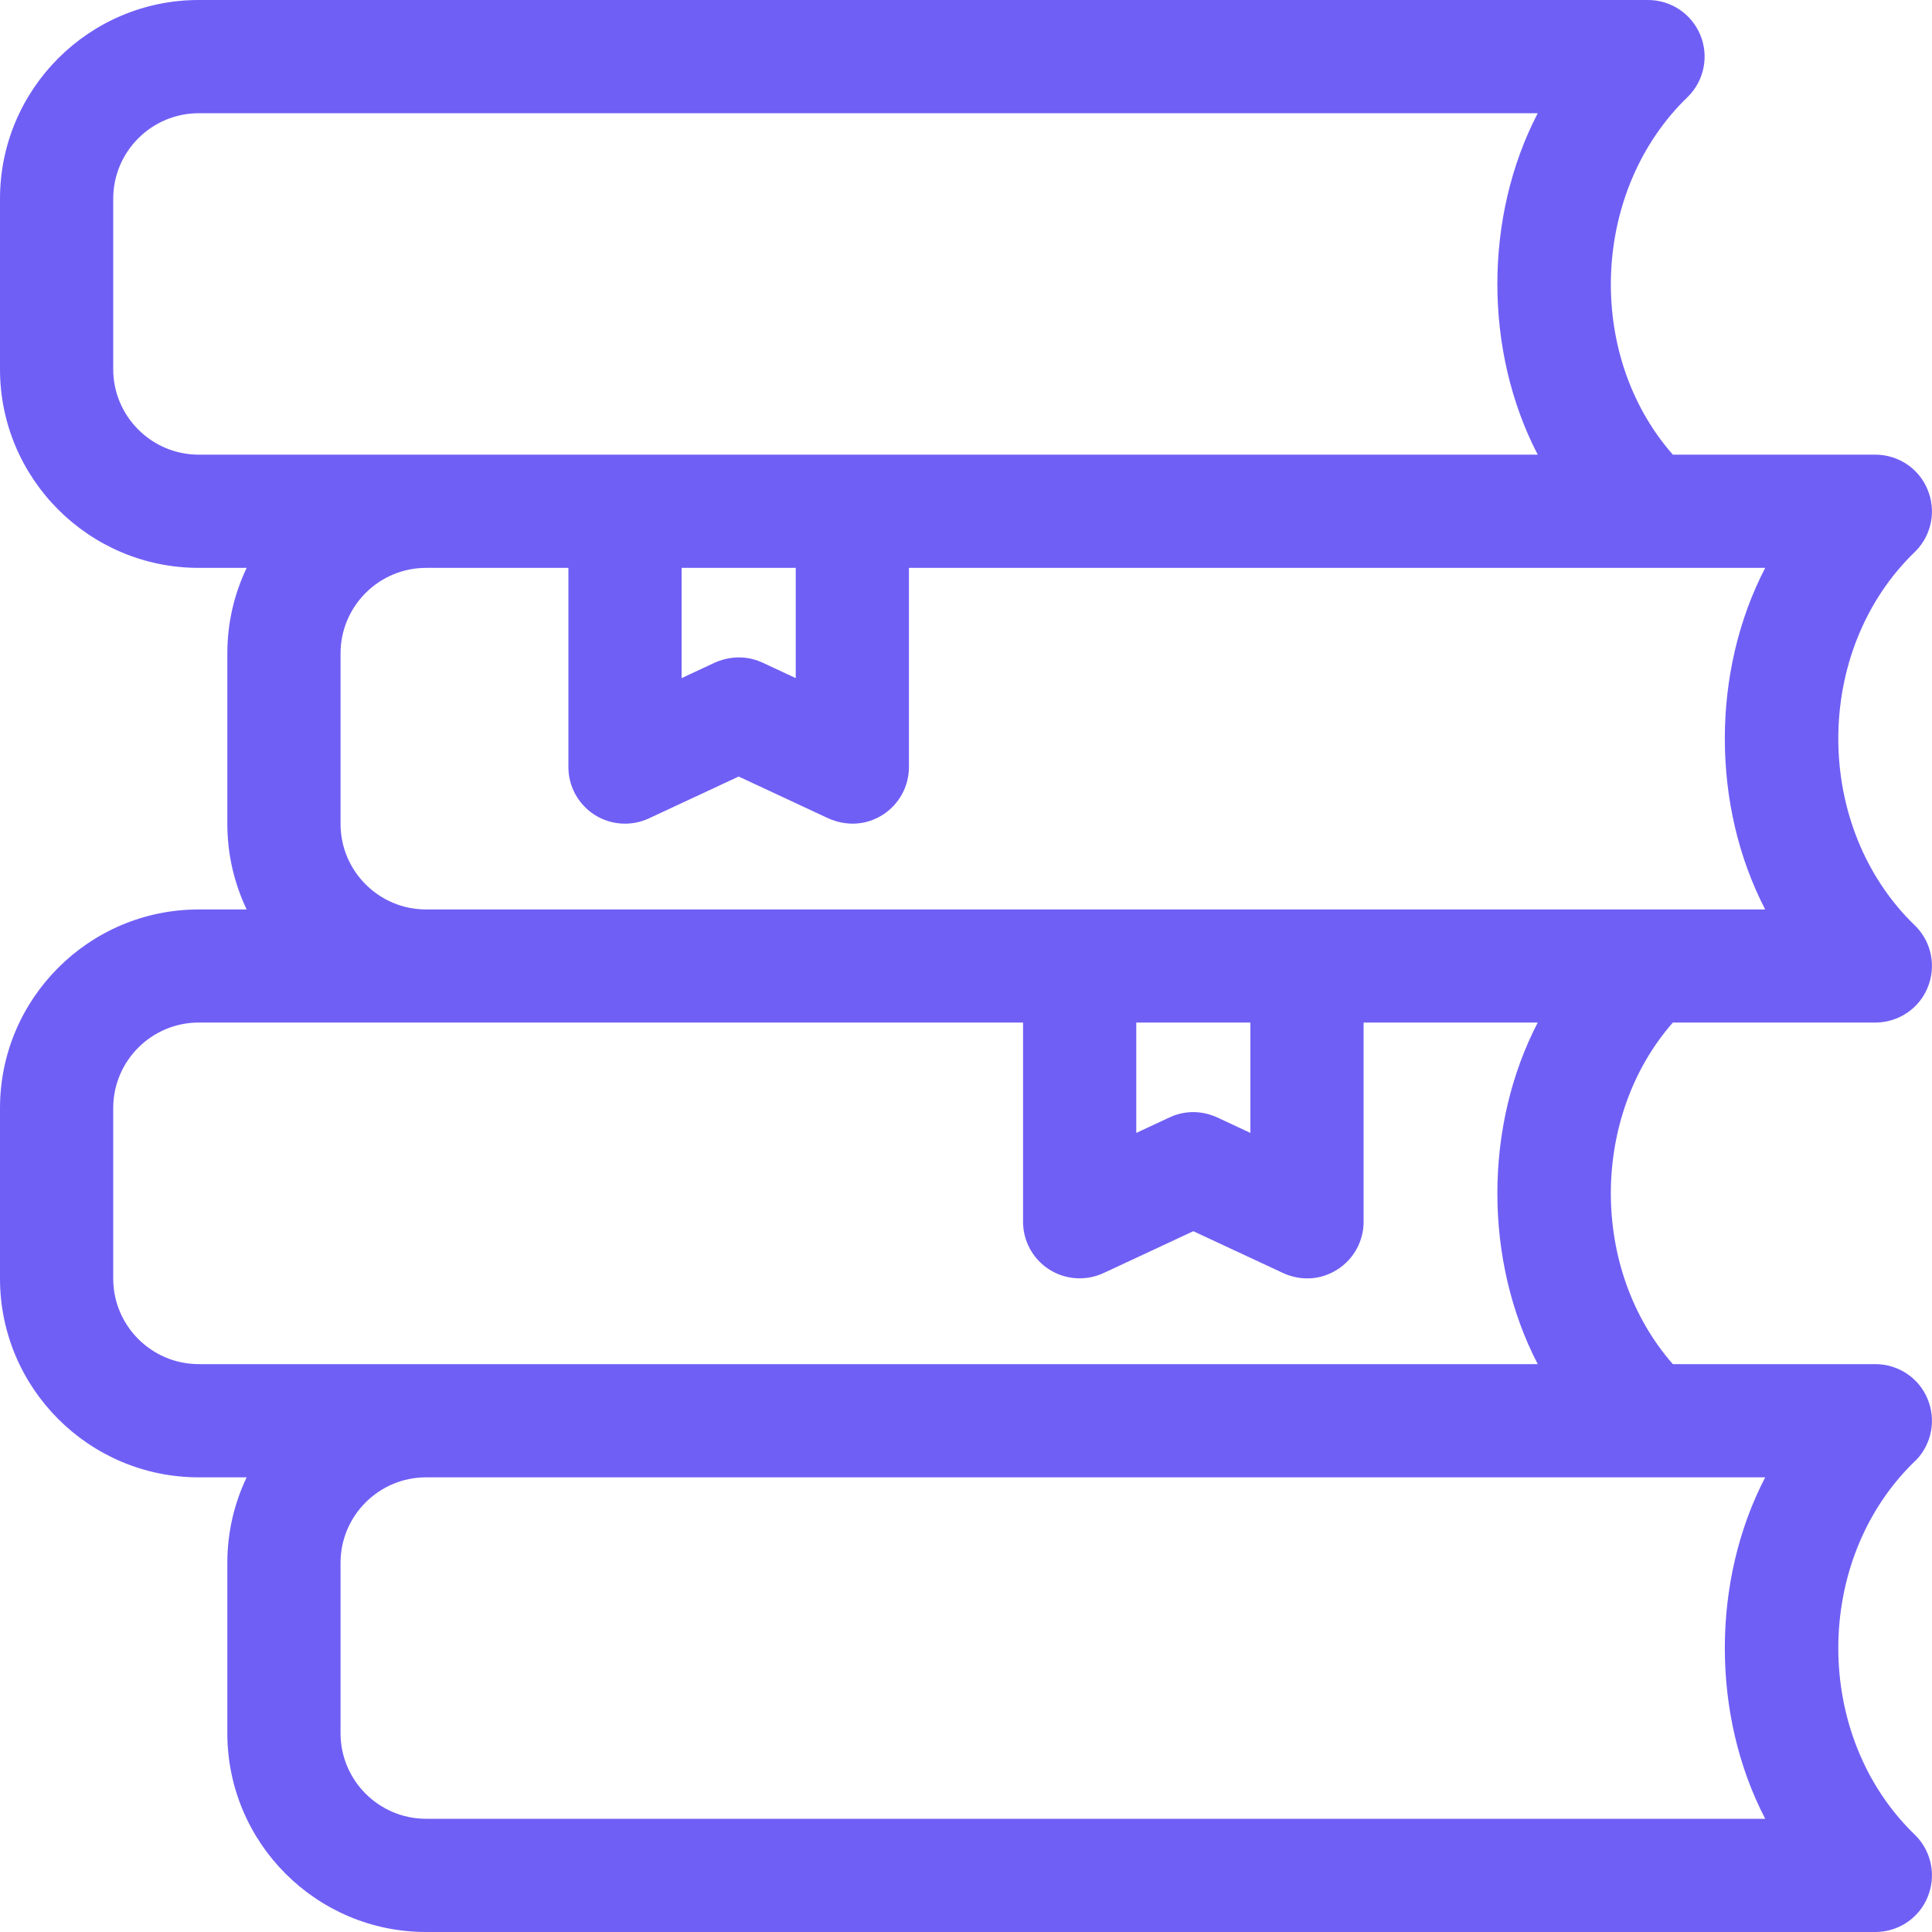 <svg width="15" height="15" viewBox="0 0 15 15" fill="none" xmlns="http://www.w3.org/2000/svg">
<g clip-path="url(#clip0)">
<path d="M12.988 7.939H14.56C14.738 7.939 14.899 7.832 14.966 7.668C15.033 7.507 14.998 7.321 14.878 7.196C14.876 7.194 14.873 7.191 14.871 7.189C14.073 6.423 14.073 5.046 14.871 4.281C14.873 4.278 14.876 4.276 14.878 4.274C14.998 4.148 15.033 3.963 14.966 3.802C14.899 3.637 14.738 3.53 14.56 3.53H12.988C12.303 2.751 12.355 1.471 13.106 0.75C13.232 0.624 13.269 0.435 13.201 0.271C13.133 0.107 12.973 0 12.795 0H1.543C0.692 0 0 0.692 0 1.543V2.867C0 3.717 0.692 4.409 1.543 4.409H1.915C1.819 4.61 1.765 4.835 1.765 5.073V6.397C1.765 6.634 1.819 6.859 1.915 7.061H1.543C0.692 7.061 0 7.753 0 8.603V9.927C0 10.778 0.692 11.47 1.543 11.47H1.915C1.819 11.671 1.765 11.896 1.765 12.133V13.457C1.765 14.308 2.457 15 3.308 15H14.56C14.738 15 14.899 14.893 14.966 14.729C15.033 14.567 14.998 14.382 14.878 14.256C14.876 14.254 14.873 14.252 14.871 14.249C14.073 13.484 14.073 12.107 14.871 11.341C14.873 11.339 14.876 11.337 14.878 11.335C14.998 11.209 15.033 11.024 14.966 10.862C14.899 10.698 14.738 10.591 14.56 10.591H12.988C12.346 9.86 12.346 8.671 12.988 7.939ZM0.879 2.867V1.543C0.879 1.177 1.177 0.879 1.543 0.879H11.939C11.521 1.683 11.521 2.726 11.939 3.53H1.543C1.177 3.53 0.879 3.232 0.879 2.867ZM5.292 4.409H6.178V5.265L5.921 5.145C5.761 5.071 5.617 5.114 5.549 5.145L5.292 5.265V4.409H5.292ZM2.644 6.397V5.073C2.644 4.707 2.942 4.409 3.308 4.409H4.413V5.955C4.413 6.106 4.49 6.245 4.616 6.326C4.743 6.407 4.902 6.417 5.038 6.354L5.735 6.029L6.432 6.354C6.489 6.38 6.668 6.444 6.854 6.326C6.98 6.245 7.057 6.106 7.057 5.955V4.409H13.705C13.287 5.214 13.287 6.256 13.705 7.061H3.308C2.942 7.061 2.644 6.763 2.644 6.397ZM8.822 7.939H9.708V8.796L9.451 8.676C9.383 8.644 9.239 8.601 9.079 8.676L8.822 8.796V7.939ZM13.705 14.121H3.308C2.942 14.121 2.644 13.823 2.644 13.457V12.133C2.644 11.768 2.942 11.47 3.308 11.47H13.705C13.287 12.274 13.287 13.317 13.705 14.121ZM1.543 10.591C1.177 10.591 0.879 10.293 0.879 9.927V8.603C0.879 8.237 1.177 7.939 1.543 7.939H7.943V9.486C7.943 9.636 8.02 9.776 8.146 9.856C8.273 9.937 8.432 9.947 8.568 9.884L9.265 9.559L9.962 9.884C10.019 9.911 10.198 9.975 10.384 9.856C10.51 9.776 10.587 9.636 10.587 9.486V7.939H11.939C11.521 8.744 11.521 9.786 11.939 10.591H1.543Z" fill="#705FF5"/>
</g>
<defs>
<clipPath id="clip0">
<rect width="15" height="15" fill="white"/>
</clipPath>
</defs>
</svg>
